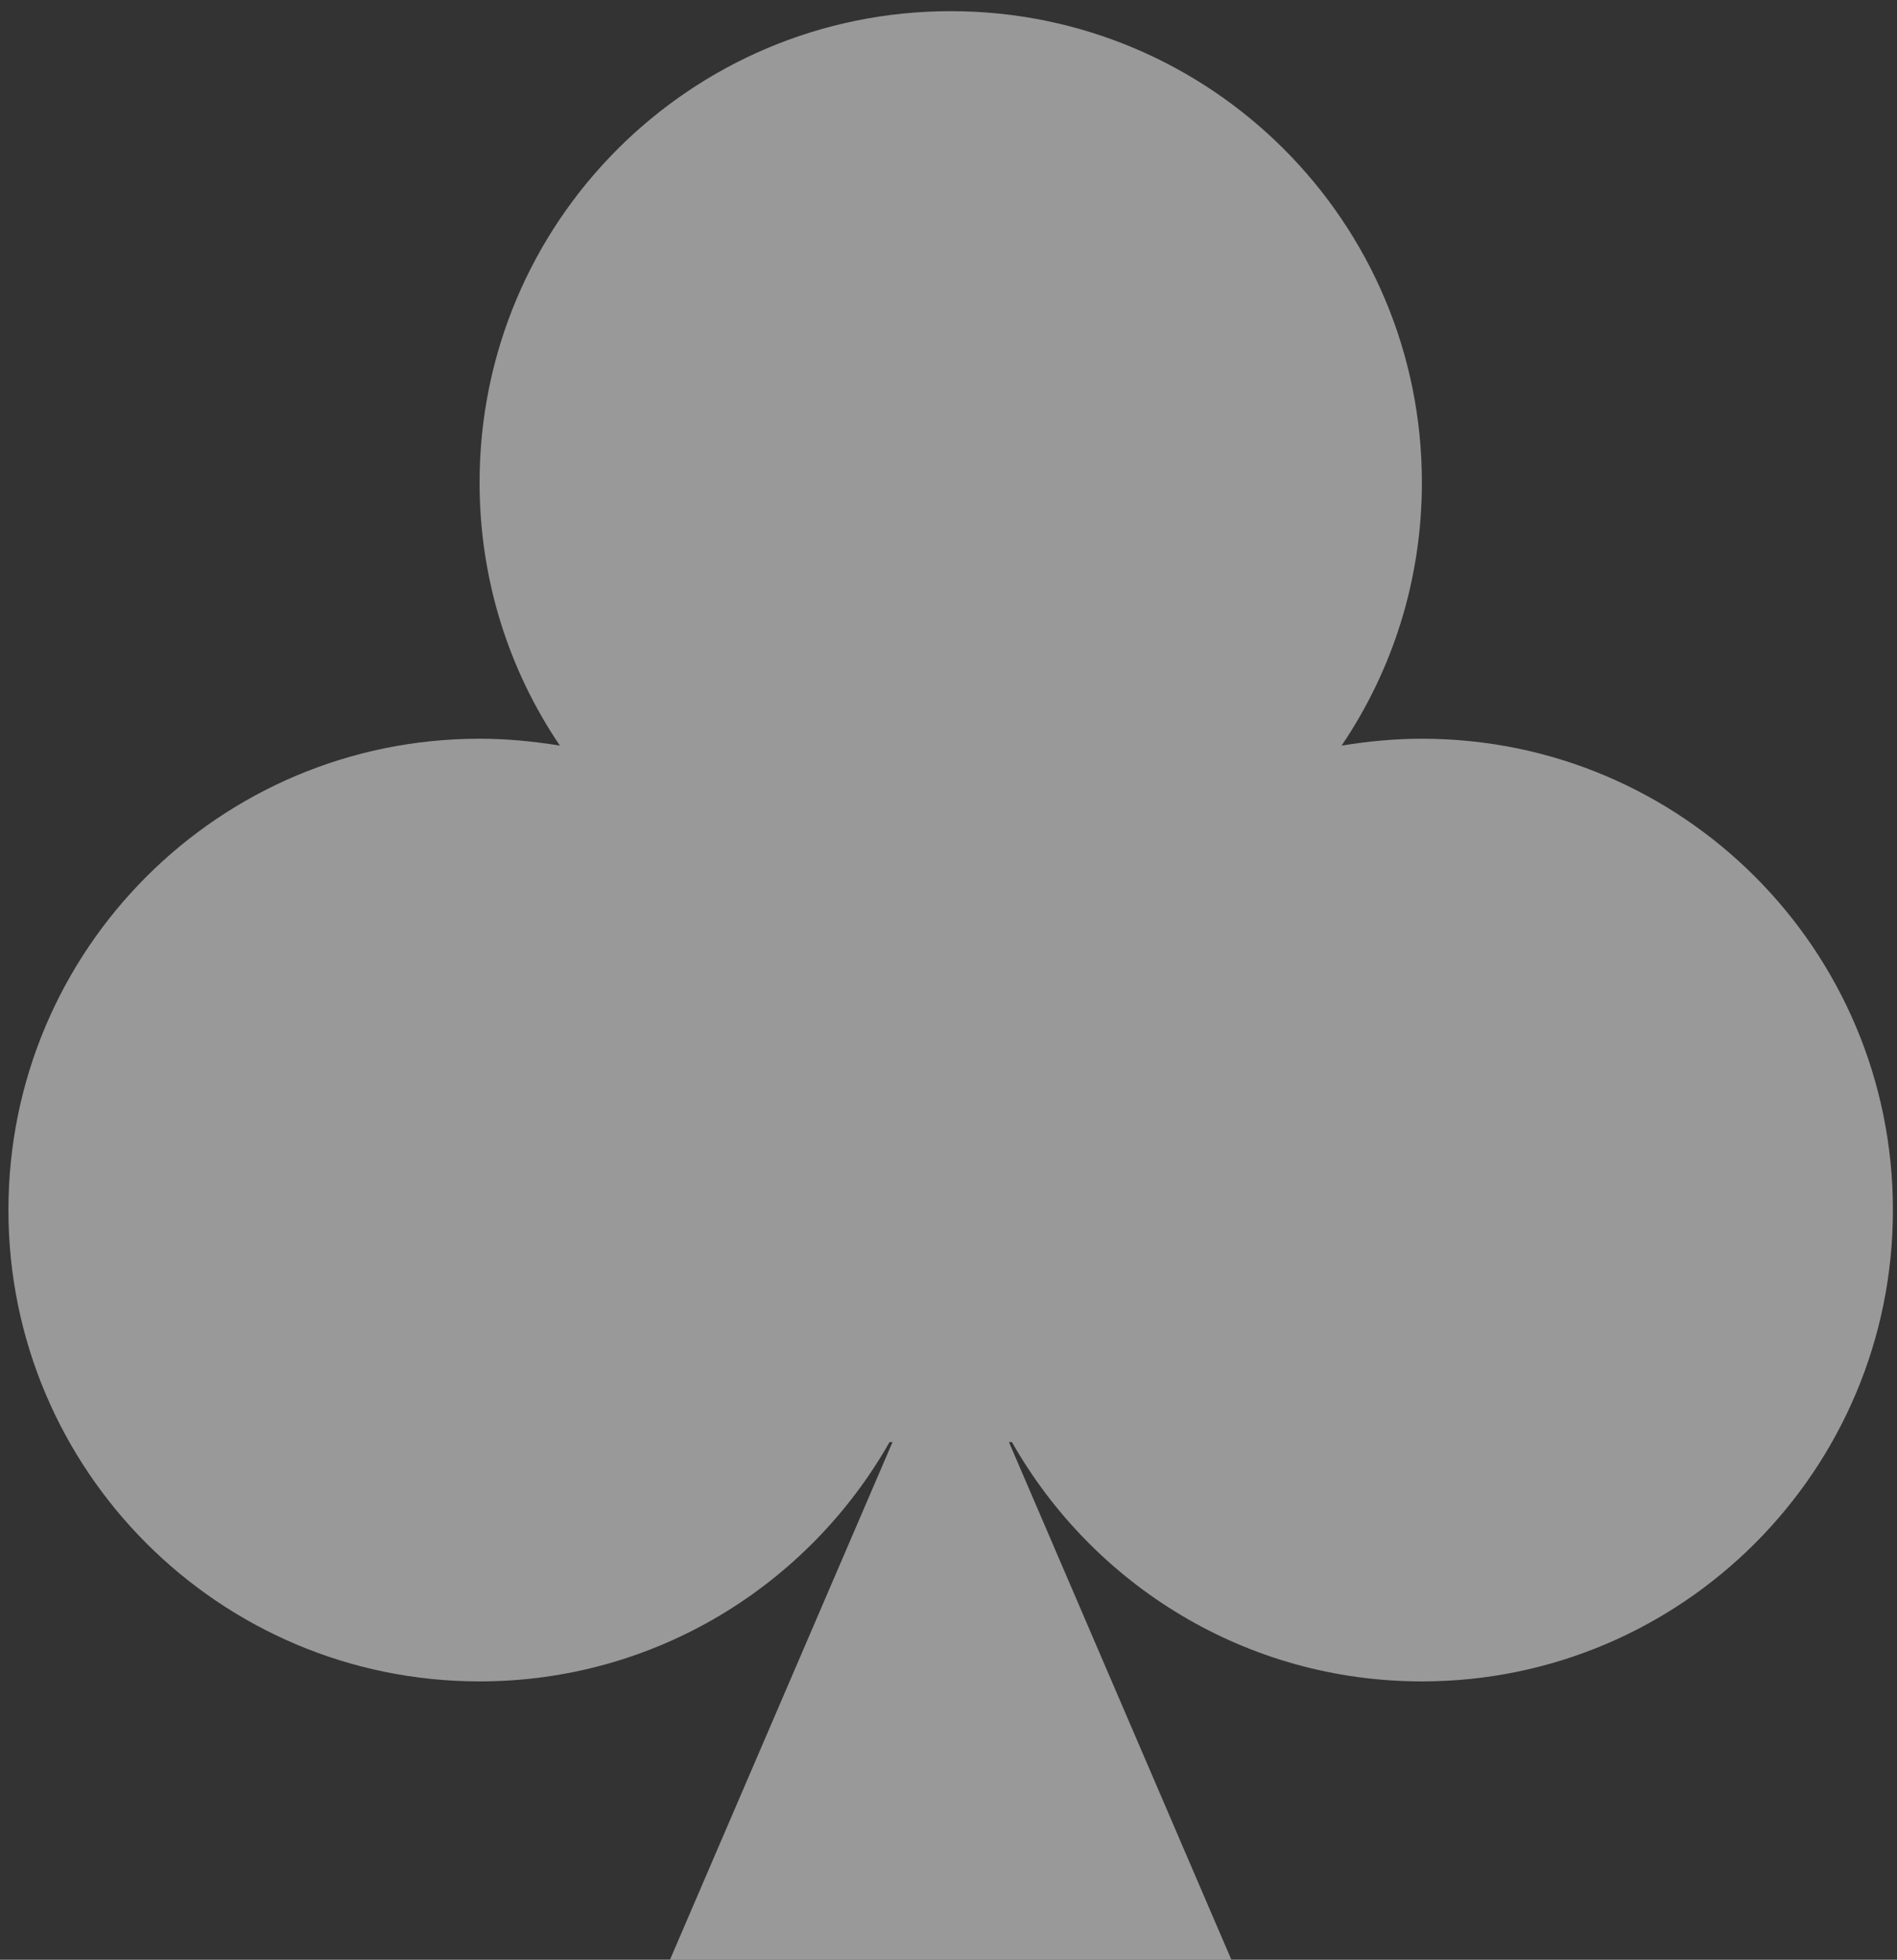 <svg width="306" height="316" xmlns="http://www.w3.org/2000/svg" xml:space="preserve" version="1.1">
 <rect width="100%" height="100%" fill="#333333" stroke="none"/>
 <title>club</title>

 <g>
  <title>Layer 1</title>
  <path d="m1932.945,440.224c0,24.911 -8.249,49.846 -24.673,68.863l-8.891,10.316l-118.994,137.796l-118.97,-137.749l-8.937,-10.364c-32.804,-38.009 -32.804,-99.693 0,-137.725c32.898,-38.033 86.167,-38.033 119.017,-0.047l8.937,10.34l8.891,-10.293c32.85,-38.08 86.097,-38.08 118.947,0c16.424,19.04 24.673,43.951 24.673,68.863z" id="XMLID_4_" stroke="#ffffff" fill="transparent"/>
  <path d="m305.341,195.114c0,41.941 -33.976,76.001 -75.98,76.001c-28.38,0 -53.05,-15.552 -66.129,-38.587l-0.482,0l35.967,83.672l-90.735,0l35.989,-83.672l-0.482,0c-13.079,23.035 -37.749,38.587 -66.129,38.587c-42.004,0 -76.001,-34.06 -76.001,-76.001c0,-42.004 33.997,-76.001 76.001,-76.001c4.381,0 8.698,0.419 12.953,1.111c-8.216,-12.136 -12.953,-26.724 -12.953,-42.423c0,-42.004 33.997,-76 76.001,-76c42.004,0 76.001,33.997 76.001,76c0,15.699 -4.737,30.287 -12.953,42.423c4.233,-0.692 8.551,-1.111 12.953,-1.111c42.002,0 75.979,33.997 75.979,76.001z" id="XMLID_3_" fill="#999999" stroke-width="2"/>
 </g>
</svg>